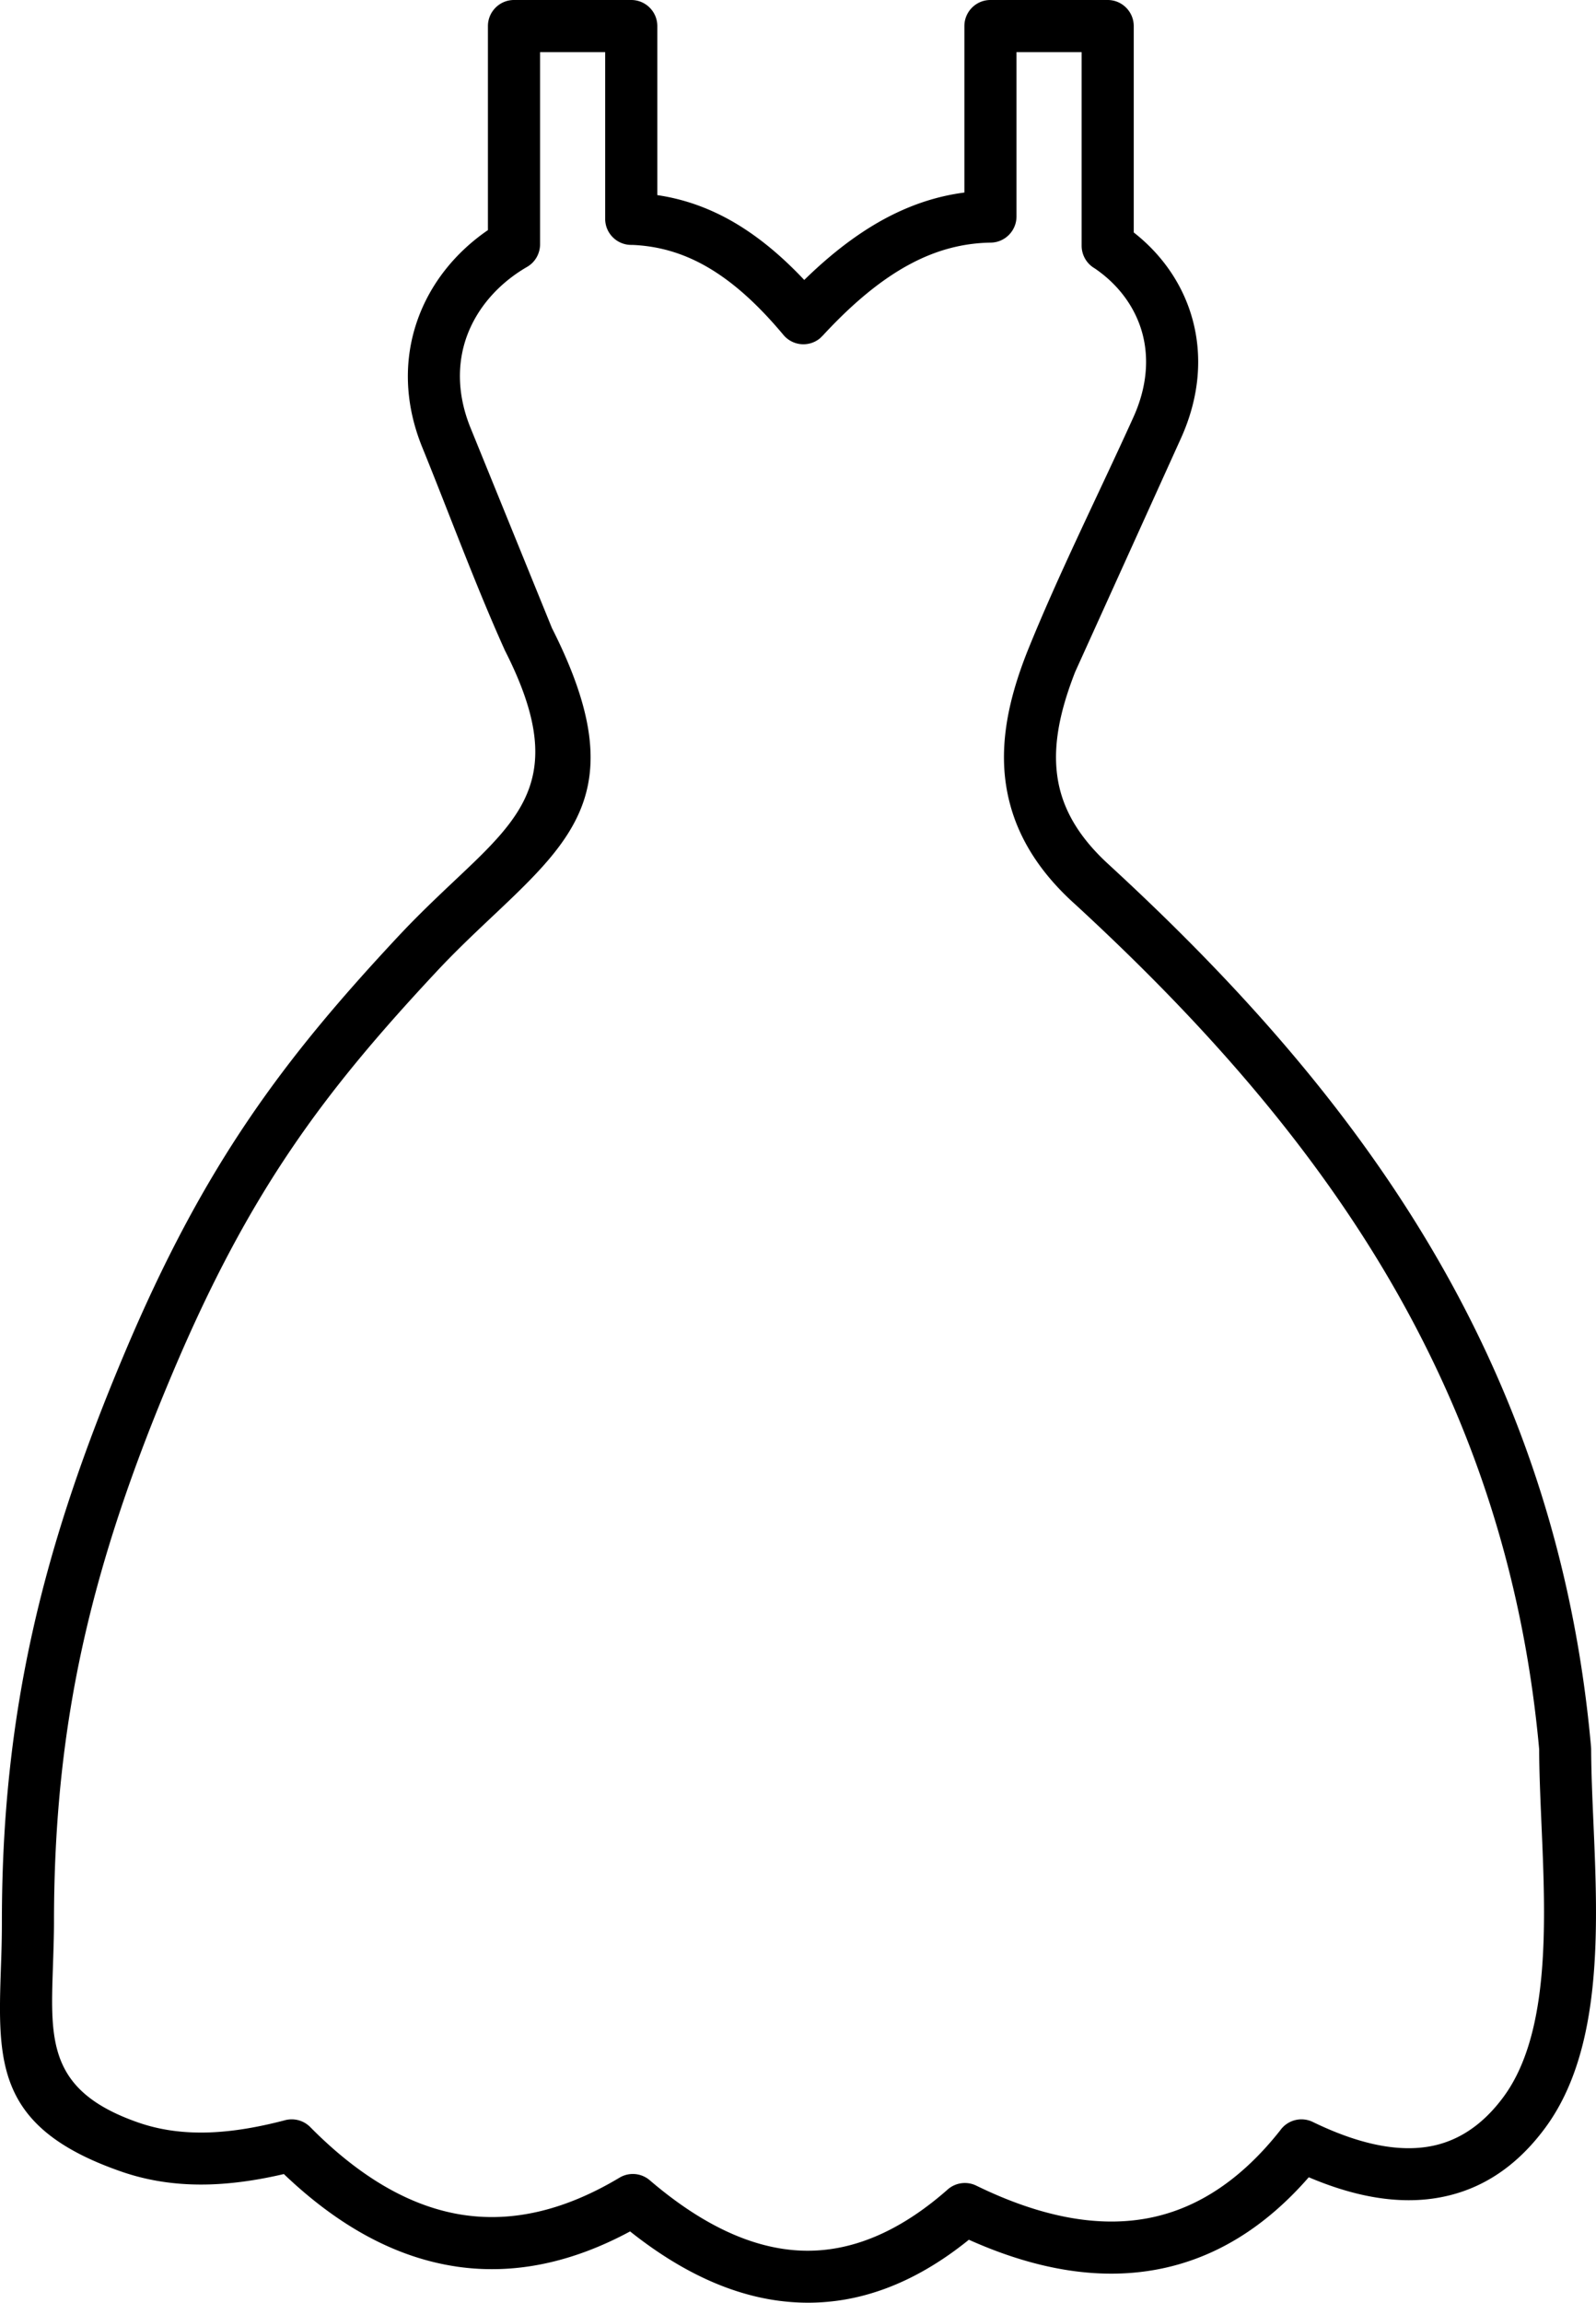 <svg xmlns="http://www.w3.org/2000/svg" shape-rendering="geometricPrecision" text-rendering="geometricPrecision" image-rendering="optimizeQuality" fill-rule="evenodd" clip-rule="evenodd" viewBox="0 0 355 511.85"><path fill-rule="nonzero" d="M178.89 62.23c6.16-6.02 12.15-10.53 18.14-13.73 5.82-3.09 11.59-4.94 17.48-5.7v-37c0-3.2 2.59-5.8 5.79-5.8h26.09c3.19 0 5.79 2.6 5.79 5.8v45.87c6.37 4.98 11 11.67 13.09 19.38 2.18 8.04 1.61 17.12-2.62 26.44l-23.5 51.86c-1.82 4.66-3.23 9.26-3.87 13.74-.62 4.3-.54 8.53.54 12.63.72 2.73 1.91 5.47 3.66 8.19 1.8 2.8 4.22 5.62 7.33 8.43l.18.17c27.51 25.32 52.26 52.72 71.12 84.5 18.97 31.97 31.96 68.31 35.79 111.34l.02.5c.03 5.32.26 10.59.5 16.1 1.01 23.23 2.21 50.58-10.74 68.06-6.83 9.23-15.25 14.37-25.14 15.71-8.31 1.13-17.49-.53-27.43-4.76-9.6 11.01-20.64 17.9-33.19 20.39-12.76 2.53-26.88.46-42.41-6.5-12.24 9.88-24.78 14.44-37.59 13.96-12.62-.46-25.21-5.83-37.77-15.81-12.89 6.94-25.76 9.69-38.59 7.82l-.23-.04c-13-1.96-25.75-8.65-38.19-20.53-5.49 1.28-10.95 2.12-16.38 2.3-6.65.21-13.22-.59-19.66-2.81C-1 473.04-.51 458.52.21 437.15c.1-2.87.21-5.9.21-10 0-23.24 2.27-44.08 6.85-64.59 4.56-20.41 11.39-40.36 20.51-61.95 8.86-20.97 17.67-37.23 27.48-51.71 9.82-14.5 20.55-27.09 33.3-40.74 4.46-4.77 8.8-8.86 12.8-12.64 15.22-14.35 24.91-23.49 10.97-50.89-6.53-14.45-12.37-30.37-18.41-45.21-4.07-10.02-4.06-19.72-1.08-28.21 2.85-8.14 8.42-15.08 15.69-20.06V5.8c0-3.2 2.6-5.8 5.8-5.8h26.08c3.2 0 5.8 2.6 5.8 5.8v37.57c5.69.84 11.16 2.71 16.54 5.76 5.46 3.11 10.79 7.42 16.14 13.1zm23.57-3.54c-6.2 3.3-12.57 8.47-19.38 15.83l-.67.66a5.787 5.787 0 0 1-8.15-.73c-5.9-7.06-11.55-12.04-17.22-15.26-5.3-3.01-10.68-4.51-16.34-4.75h-.29c-3.2 0-5.8-2.59-5.8-5.79V11.59h-14.48v42.74c-.02 2-1.05 3.94-2.9 5-6.35 3.68-11.2 9.18-13.49 15.69-2.07 5.92-2.03 12.81.91 20.06l18.12 44.53c17.68 34.93 5.55 46.38-13.49 64.33-3.85 3.64-8.04 7.59-12.25 12.1-12.44 13.32-22.86 25.52-32.22 39.34-9.38 13.84-17.83 29.47-26.38 49.71-8.88 20.99-15.5 40.32-19.89 59.96-4.36 19.55-6.53 39.58-6.53 62.1 0 3.04-.13 6.81-.25 10.37-.55 16.31-.92 27.39 19.1 34.31 5 1.72 10.2 2.34 15.54 2.17 5.48-.18 11.14-1.19 16.89-2.69 1.96-.56 4.16-.06 5.7 1.48 11.37 11.5 22.74 17.85 34.08 19.55l.16.02c11.25 1.65 22.76-1.26 34.49-8.26a5.776 5.776 0 0 1 6.8.52c11.58 9.91 22.86 15.24 33.81 15.65 10.73.39 21.52-3.99 32.33-13.47a5.793 5.793 0 0 1 6.49-.98c14.54 7.1 27.36 9.39 38.55 7.17 10.95-2.17 20.62-8.77 29.07-19.47a5.78 5.78 0 0 1 7.22-1.86c9.51 4.62 17.89 6.57 25.01 5.6 6.7-.9 12.53-4.55 17.4-11.13 10.5-14.18 9.41-39.32 8.47-60.68-.26-6.08-.51-11.9-.51-16.6-3.71-40.87-16.12-75.47-34.2-105.95-18.21-30.67-42.24-57.25-69.01-81.89l-.08-.07c-3.9-3.51-6.97-7.11-9.33-10.79-2.41-3.76-4.08-7.61-5.1-11.49-1.52-5.71-1.65-11.45-.82-17.2.79-5.48 2.45-10.94 4.58-16.37 6.91-17.21 15.95-35.23 23.7-52.35 3.04-6.71 3.49-13.11 1.99-18.66-1.59-5.85-5.37-10.88-10.6-14.43a5.82 5.82 0 0 1-2.9-5.03V11.59H226.1v36.56c-.02 3.15-2.55 5.73-5.71 5.78-6.05.09-11.95 1.57-17.93 4.76z"/></svg>